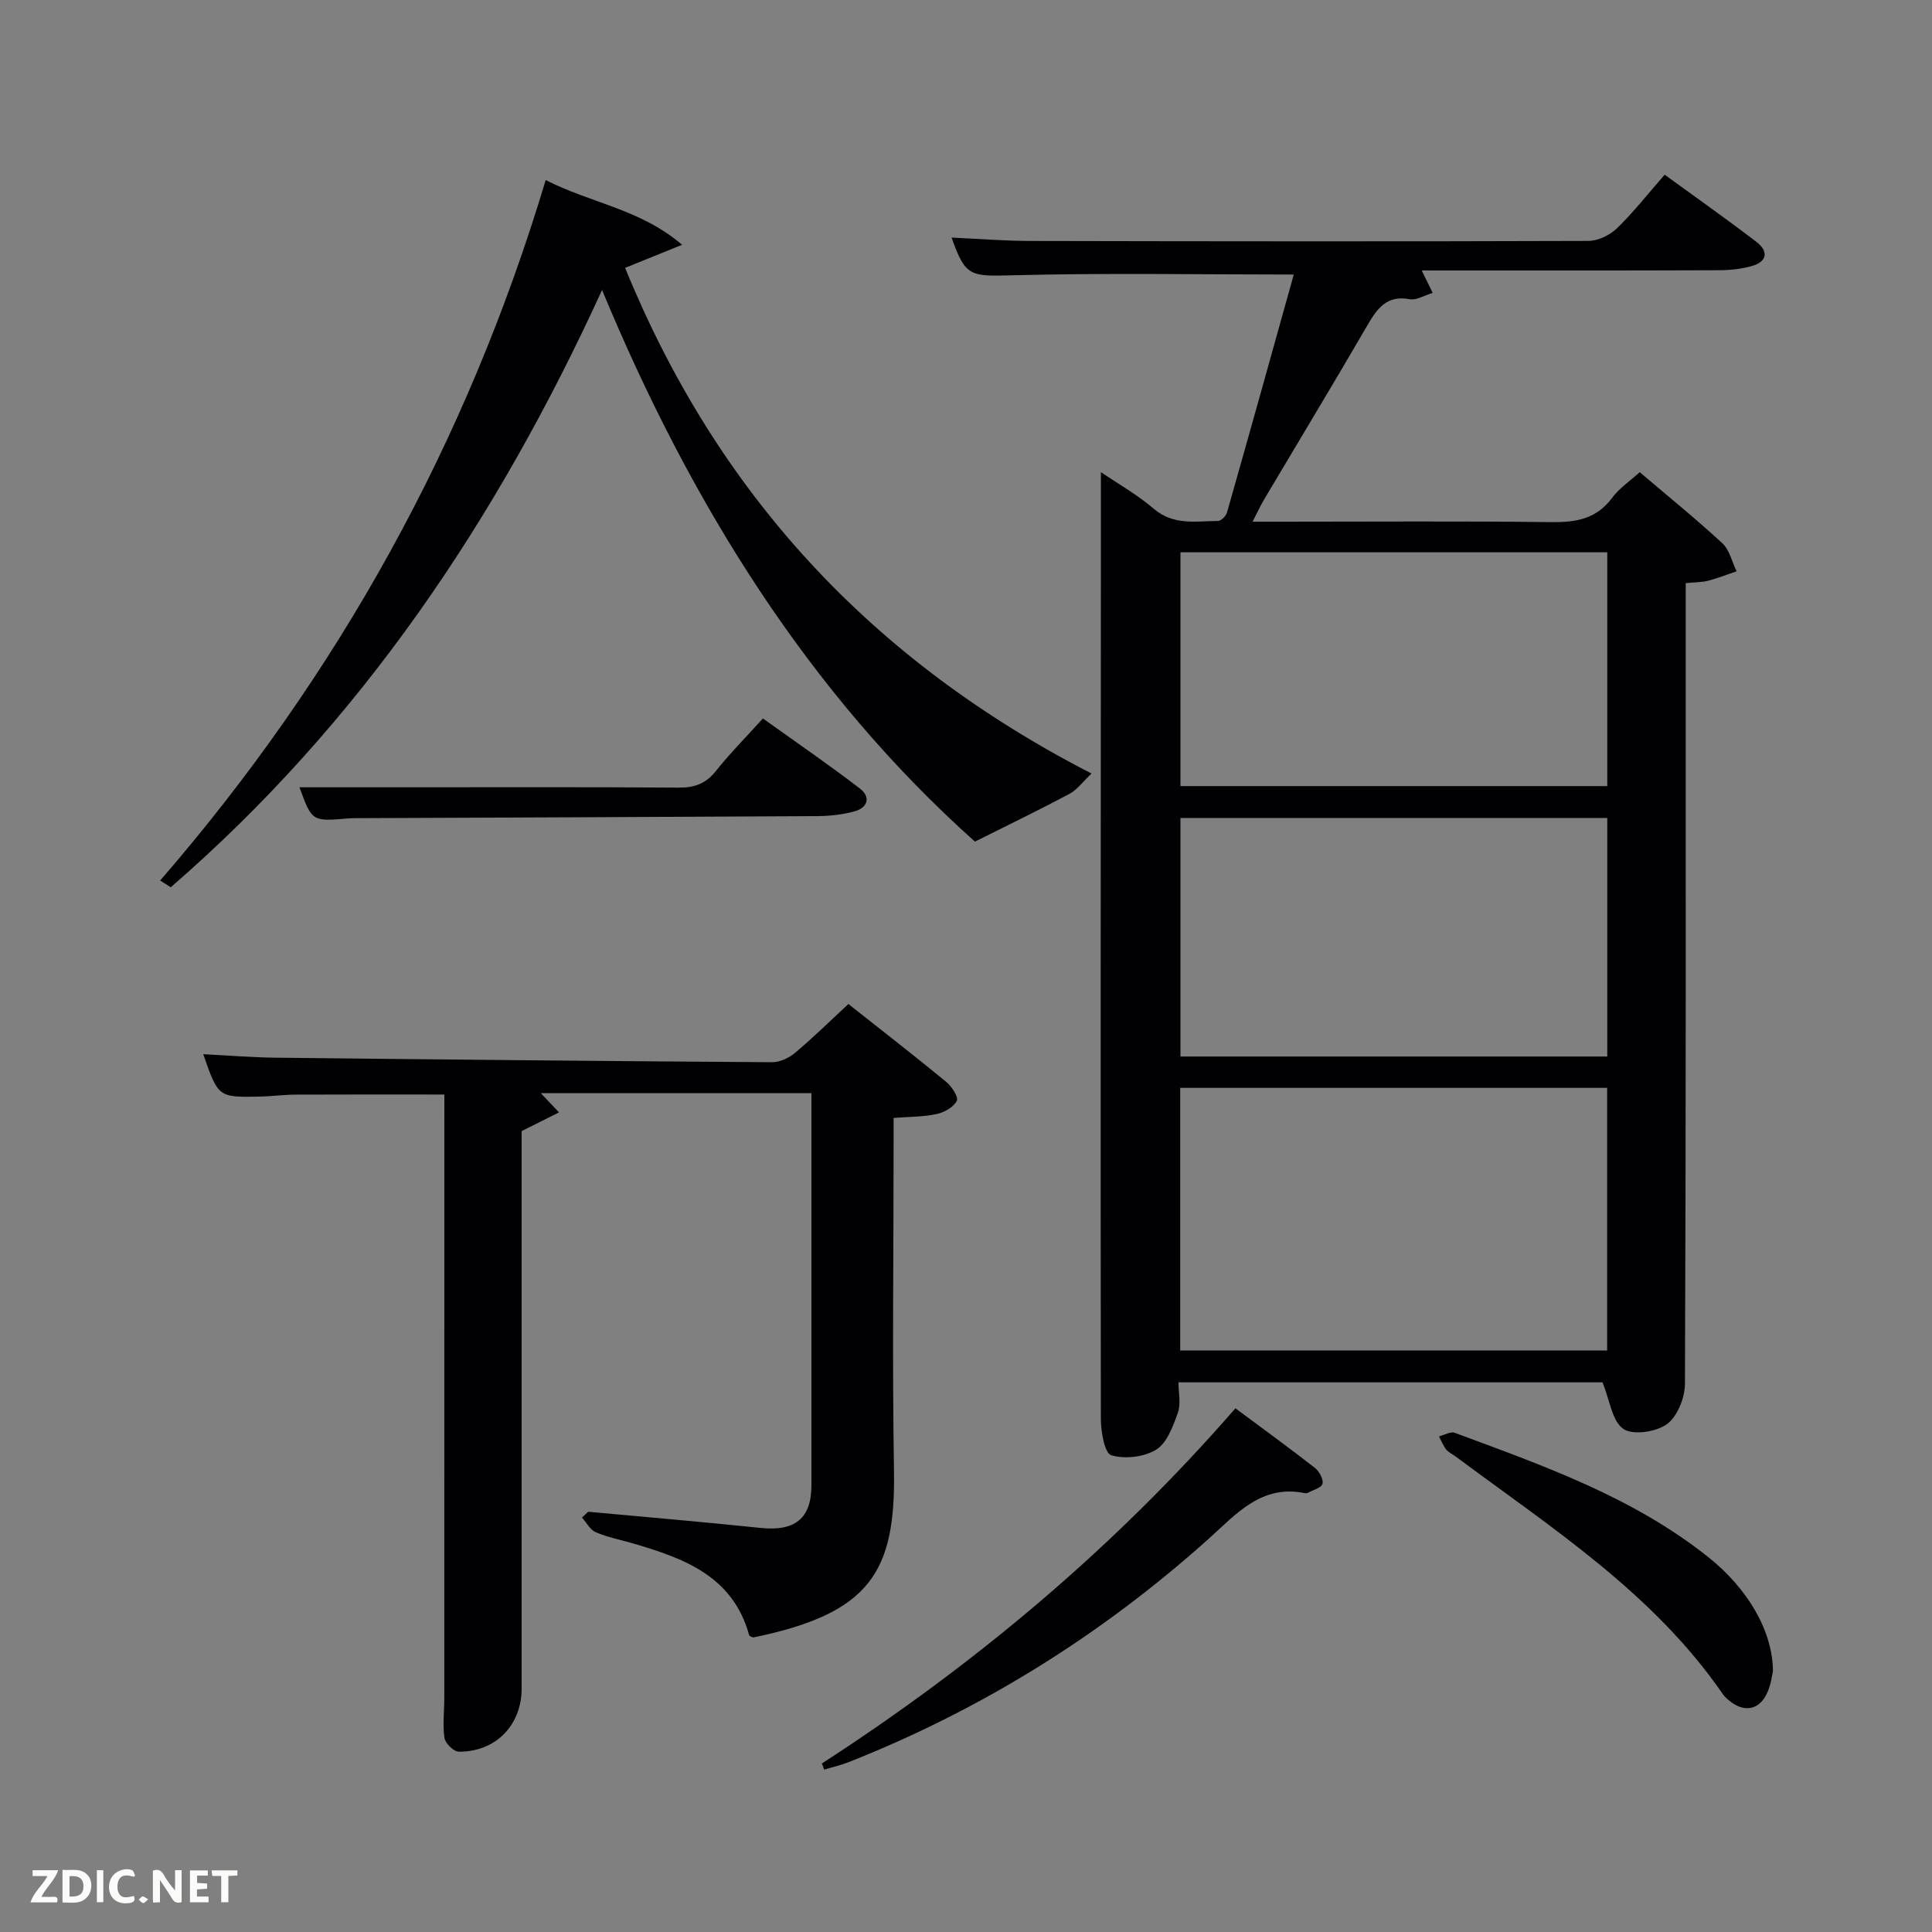 <svg enable-background="new 0 0 400 400" viewBox="0 0 400 400" xmlns="http://www.w3.org/2000/svg"><rect x="0" y="0" width="400" height="400" fill="#808080" stroke="none"/><path d="m331.78 286.2c-28.22 0-57.66 0-87.79 0 0 2.18.54 4.46-.13 6.31-1 2.78-2.24 6.23-4.48 7.62-2.5 1.55-6.5 2-9.31 1.16-1.37-.41-2.14-4.86-2.15-7.48-.08-60.49-.02-120.98.01-181.47 0-4.78 0-9.57 0-14.59 3.46 2.36 7.51 4.64 10.97 7.6 4.09 3.5 8.72 2.53 13.27 2.51.65 0 1.66-1.03 1.87-1.76 4.67-16.43 9.26-32.88 13.84-49.33.03-.12-.09-.29.03.07-19.46 0-38.77-.35-58.05.15-8.97.23-9.95.39-12.85-7.8 5.53.25 10.95.69 16.38.7 38.49.08 76.99.12 115.48-.01 1.99-.01 4.42-1.18 5.89-2.6 3.45-3.34 6.43-7.16 9.89-11.11 6.45 4.7 12.82 9.18 19 13.91 2.56 1.96 2.24 4.11-.99 5.01-2.21.62-4.58.86-6.88.86-20.31.08-40.63.05-61.43.05.78 1.58 1.38 2.8 2.28 4.65-1.8.53-3.39 1.55-4.74 1.3-4.76-.9-6.75 1.89-8.79 5.41-7.02 12.08-14.25 24.03-21.38 36.05-.75 1.26-1.35 2.6-2.39 4.6h6.33c18.5 0 37-.14 55.49.09 5.13.07 9.38-.64 12.63-5.04 1.44-1.96 3.61-3.39 5.71-5.3 5.8 4.94 11.61 9.64 17.09 14.7 1.5 1.39 2 3.85 2.96 5.82-1.95.66-3.88 1.42-5.87 1.95-1.26.33-2.61.3-4.66.5v5.8c0 53.32.06 106.65-.16 159.97-.01 2.88-1.56 6.78-3.74 8.36-2.24 1.62-7.06 2.34-9.03.97-2.32-1.62-2.78-5.9-4.3-9.63zm-87.43-60.97v54.38h88.39c0-18.32 0-36.24 0-54.38-29.51 0-58.76 0-88.39 0zm88.42-55.88c-29.77 0-59.14 0-88.37 0v49.39h88.37c0-16.52 0-32.78 0-49.39zm0-55c-29.75 0-59.12 0-88.37 0v48.4h88.37c0-16.19 0-32.11 0-48.4z" fill="#010104"/><path d="m121.77 312.99c11.9 1.1 23.82 2.11 35.71 3.35 7.09.74 10.51-1.93 10.52-8.81.01-25.5 0-50.99 0-76.49 0-1.47 0-2.94 0-4.72-18.77 0-37.2 0-56.04 0 1.1 1.16 2.1 2.22 3.78 3.99-2.72 1.36-4.96 2.48-7.74 3.87v4.89 110.49c0 7.61-5.34 13.15-13.01 13.11-1.04-.01-2.81-1.73-2.97-2.84-.4-2.77-.03-5.64-.03-8.47.01-40.51.01-81.01.01-121.5 0-1.12 0-2.24 0-3.25-10.58 0-20.69-.03-30.8.02-2.49.01-4.97.36-7.46.41-8.56.16-8.56.14-11.66-8.78 5 .25 9.92.66 14.85.72 34.31.38 68.61.72 102.92.94 1.61.01 3.51-.89 4.78-1.96 3.69-3.1 7.14-6.49 11.02-10.09 6.76 5.34 13.56 10.62 20.21 16.08 1.16.95 2.63 3.18 2.24 3.96-.66 1.31-2.59 2.4-4.17 2.74-2.71.59-5.55.54-8.92.81v5.49c0 22.5-.29 45 .08 67.49.35 21.12-4.99 29.61-29.14 34.58-.29-.14-.78-.24-.84-.45-3.37-12.3-13.54-15.95-24.15-19.05-2.55-.74-5.2-1.25-7.62-2.29-1.17-.5-1.91-1.99-2.85-3.03.42-.4.85-.81 1.28-1.21z" fill="#010104"/><path d="m112.98 37.28c9.47 4.82 19.55 5.98 28.24 13.4-4.49 1.82-7.91 3.21-11.8 4.78 18.99 46.53 50.82 81.2 96.57 104.69-1.86 1.76-3 3.38-4.57 4.21-6.05 3.23-12.23 6.21-19.57 9.89-34.2-30.55-58.75-69.72-77.2-114.21-21.82 47.71-50.12 89.72-89.3 123.66-.73-.47-1.46-.93-2.19-1.4 36.82-42.51 63.48-90.58 79.82-145.02z" fill="#010104"/><path d="m170.16 365.11c31.83-20.6 60.6-44.75 85.62-73.54 5.66 4.21 11.14 8.19 16.48 12.36.89.7 1.79 2.38 1.54 3.28-.24.85-1.99 1.29-3.09 1.89-.13.07-.34.08-.49.05-9.05-1.89-14.27 4.32-20 9.46-22.11 19.83-46.92 35.32-74.56 46.24-1.62.64-3.35 1.02-5.03 1.53-.16-.44-.31-.86-.47-1.27z" fill="#010104"/><path d="m367.07 346.02c-.17.71-.38 2.57-1.08 4.21-1.59 3.79-4.76 4.48-7.93 1.9-.51-.42-1.02-.88-1.39-1.41-14.4-20.91-35.42-34.37-55.27-49.15-.67-.5-1.49-.85-1.99-1.48-.63-.79-1-1.79-1.48-2.7 1.1-.27 2.39-1.07 3.27-.74 18.38 6.82 36.93 13.32 52.55 25.79 8.07 6.44 13.27 15.2 13.32 23.58z" fill="#010104"/><path d="m62 163h22.55c18.64 0 37.28-.07 55.92.07 3.27.02 5.63-.78 7.71-3.4 2.89-3.63 6.18-6.95 9.77-10.92 6.76 4.84 13.56 9.5 20.09 14.51 2.31 1.77 1.62 4-1.21 4.75-2.37.63-4.9.93-7.36.95-31.78.19-63.57.3-95.35.43-.67 0-1.33-.01-2 .05-7.52.65-7.52.66-10.12-6.44z" fill="#010104"/><g fill="#fbfcfa"><path d="m37.59 393.81c-.92.31-1.52.05-2-.78-.7-1.2-1.52-2.34-2.47-3.78v4.59c-.55.03-.95.05-1.41.07-.03-.37-.06-.64-.06-.91 0-1.91 0-3.81 0-5.7 1.13-.41 1.77-.03 2.29.91.62 1.11 1.38 2.14 2.31 3.19v-4.2h1.35v6.61z"/><path d="m12.94 393.88v-6.75c1.9.19 3.93-.54 5.37 1.29.8 1.01.78 2.88.03 3.97-1.37 1.97-3.4 1.51-5.4 1.49m1.45-1.22c2.04.12 2.92-.58 2.89-2.21-.03-1.51-.98-2.19-2.89-2z"/><path d="m11.81 393.87h-5.49c.68-2.18 2.47-3.48 3.51-5.45h-3.08v-1.21h5.29c-.71 2.13-2.44 3.48-3.47 5.51.86 0 1.63.04 2.39-.01.79-.05 1.14.21.85 1.16"/><path d="m39.33 393.86v-6.61h3.7v1.07h-2.22v1.52c.68.04 1.34.09 2.07.13v1.07c-.72.05-1.38.09-2.1.14v1.48h2.4v1.19h-3.85z"/><path d="m27.71 388.56c-1.15-.3-2.46-.61-3.1.64-.37.73-.41 1.93-.06 2.67.63 1.35 1.99.93 3.17.68.35.94-.01 1.32-.93 1.46-1.62.25-3.05-.27-3.76-1.48-.72-1.24-.6-3.03.31-4.17.88-1.11 2.71-1.7 4-1.16.32.13.44.74.65 1.12-.1.08-.19.16-.28.24"/><path d="m49.15 387.24v1.07c-.59.02-1.17.05-1.87.08v5.44h-1.48v-5.44h-1.85c-.05-.4-.08-.73-.13-1.15z"/><path d="m20.06 387.21h1.33v6.62h-1.33z"/><path d="m30.68 393.25c-.49.38-.8.79-1.05.76-.32-.05-.6-.45-.9-.7.26-.24.51-.64.8-.67.29-.04.62.3 1.15.61"/></g></svg>